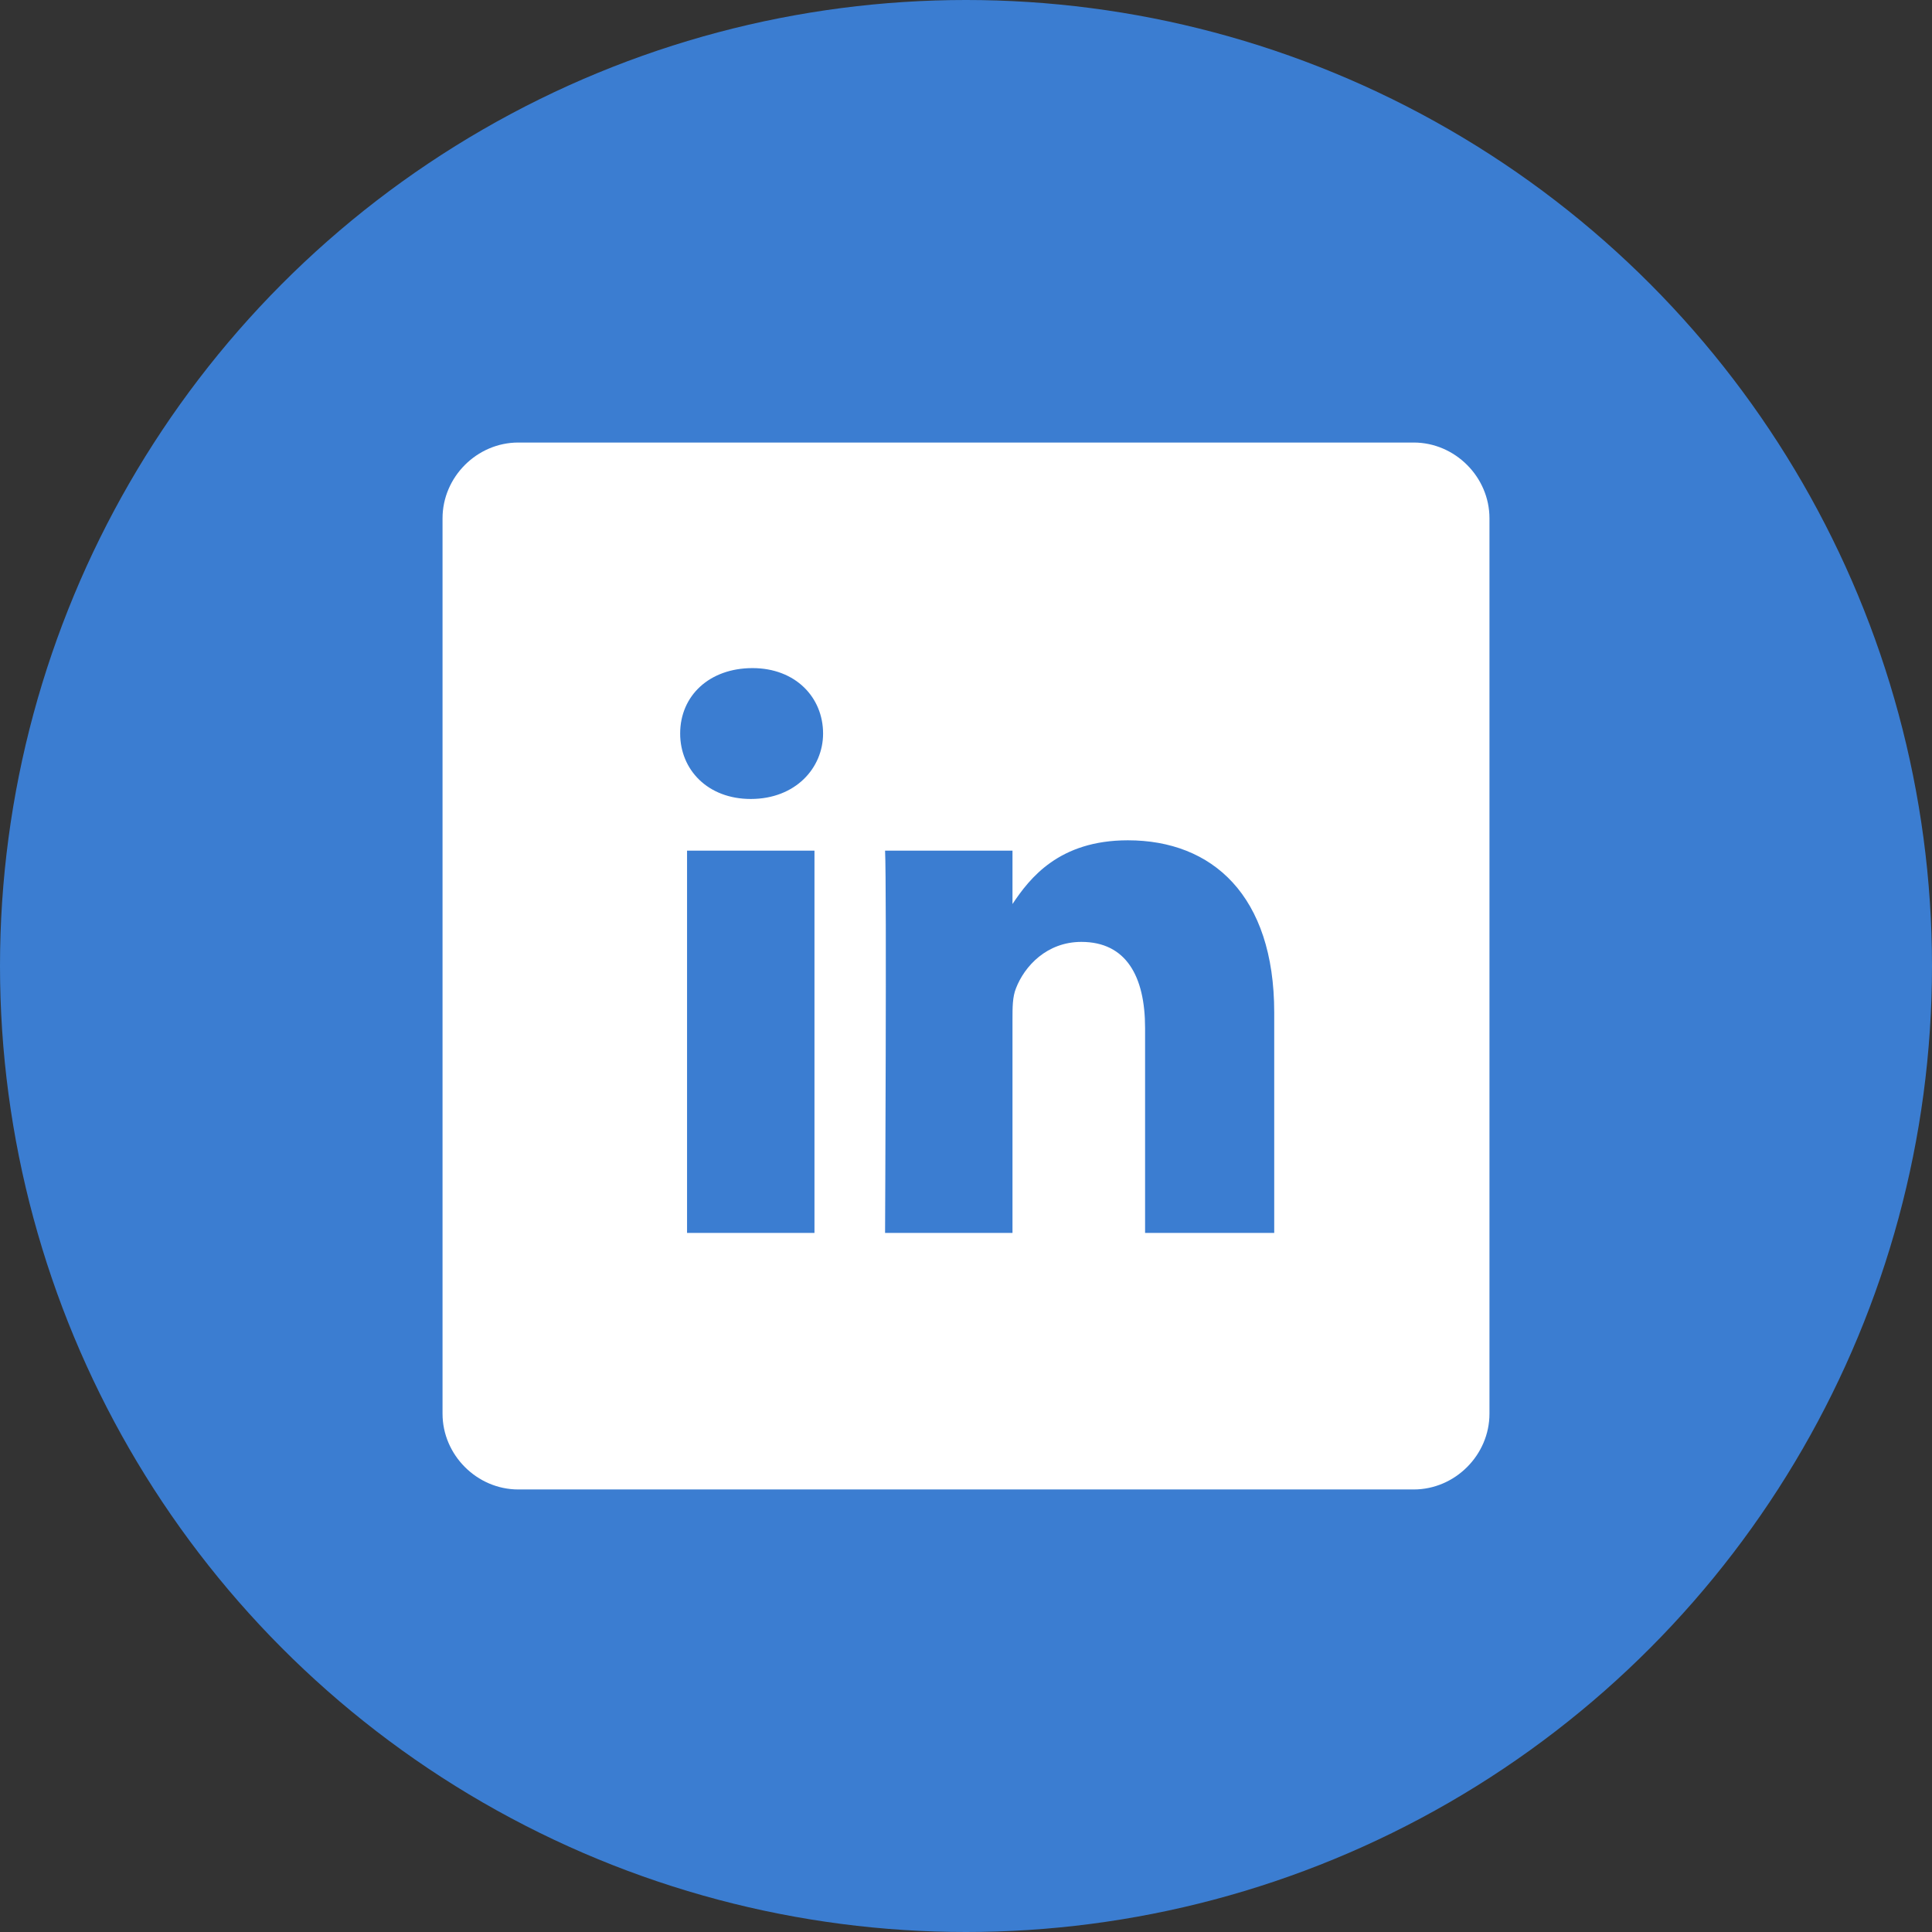 <?xml version="1.0" encoding="utf-8"?>
<!-- Generator: Adobe Illustrator 24.3.0, SVG Export Plug-In . SVG Version: 6.00 Build 0)  -->
<svg version="1.1" id="Capa_1" xmlns="http://www.w3.org/2000/svg" xmlns:xlink="http://www.w3.org/1999/xlink" x="0px" y="0px"
	 viewBox="0 0 112.2 112.2" style="enable-background:new 0 0 112.2 112.2;" xml:space="preserve">
<rect x="0" y="0" width="112.2" height="112.2" fill="#333333" stroke="none"/>
<style type="text/css">
	.st0{fill:#3B7DD1;}
	.st1{fill:#FFFFFF;}
</style>
<g>
	<circle class="st0" cx="56.1" cy="56.1" r="56.1"/>
</g>
<path class="st1" d="M82.1,25.7h-52c-2.4,0-4.4,2-4.4,4.4v52c0,2.4,2,4.4,4.4,4.4h52c2.4,0,4.4-2,4.4-4.4v-52
	C86.5,27.7,84.5,25.7,82.1,25.7z M47.3,71.6h-7.4V49.4h7.4V71.6z M43.6,46.4L43.6,46.4c-2.5,0-4.1-1.7-4.1-3.8
	c0-2.2,1.7-3.8,4.2-3.8c2.5,0,4.1,1.7,4.1,3.8C47.8,44.6,46.2,46.4,43.6,46.4z M73.9,71.6h-7.4V59.7c0-3-1.1-5-3.7-5
	c-2,0-3.3,1.4-3.8,2.7c-0.2,0.5-0.2,1.1-0.2,1.8v12.4h-7.4c0,0,0.1-20.2,0-22.2h7.4v3.1c1-1.5,2.7-3.7,6.7-3.7c4.9,0,8.5,3.2,8.5,10
	V71.6z"/>
</svg>
